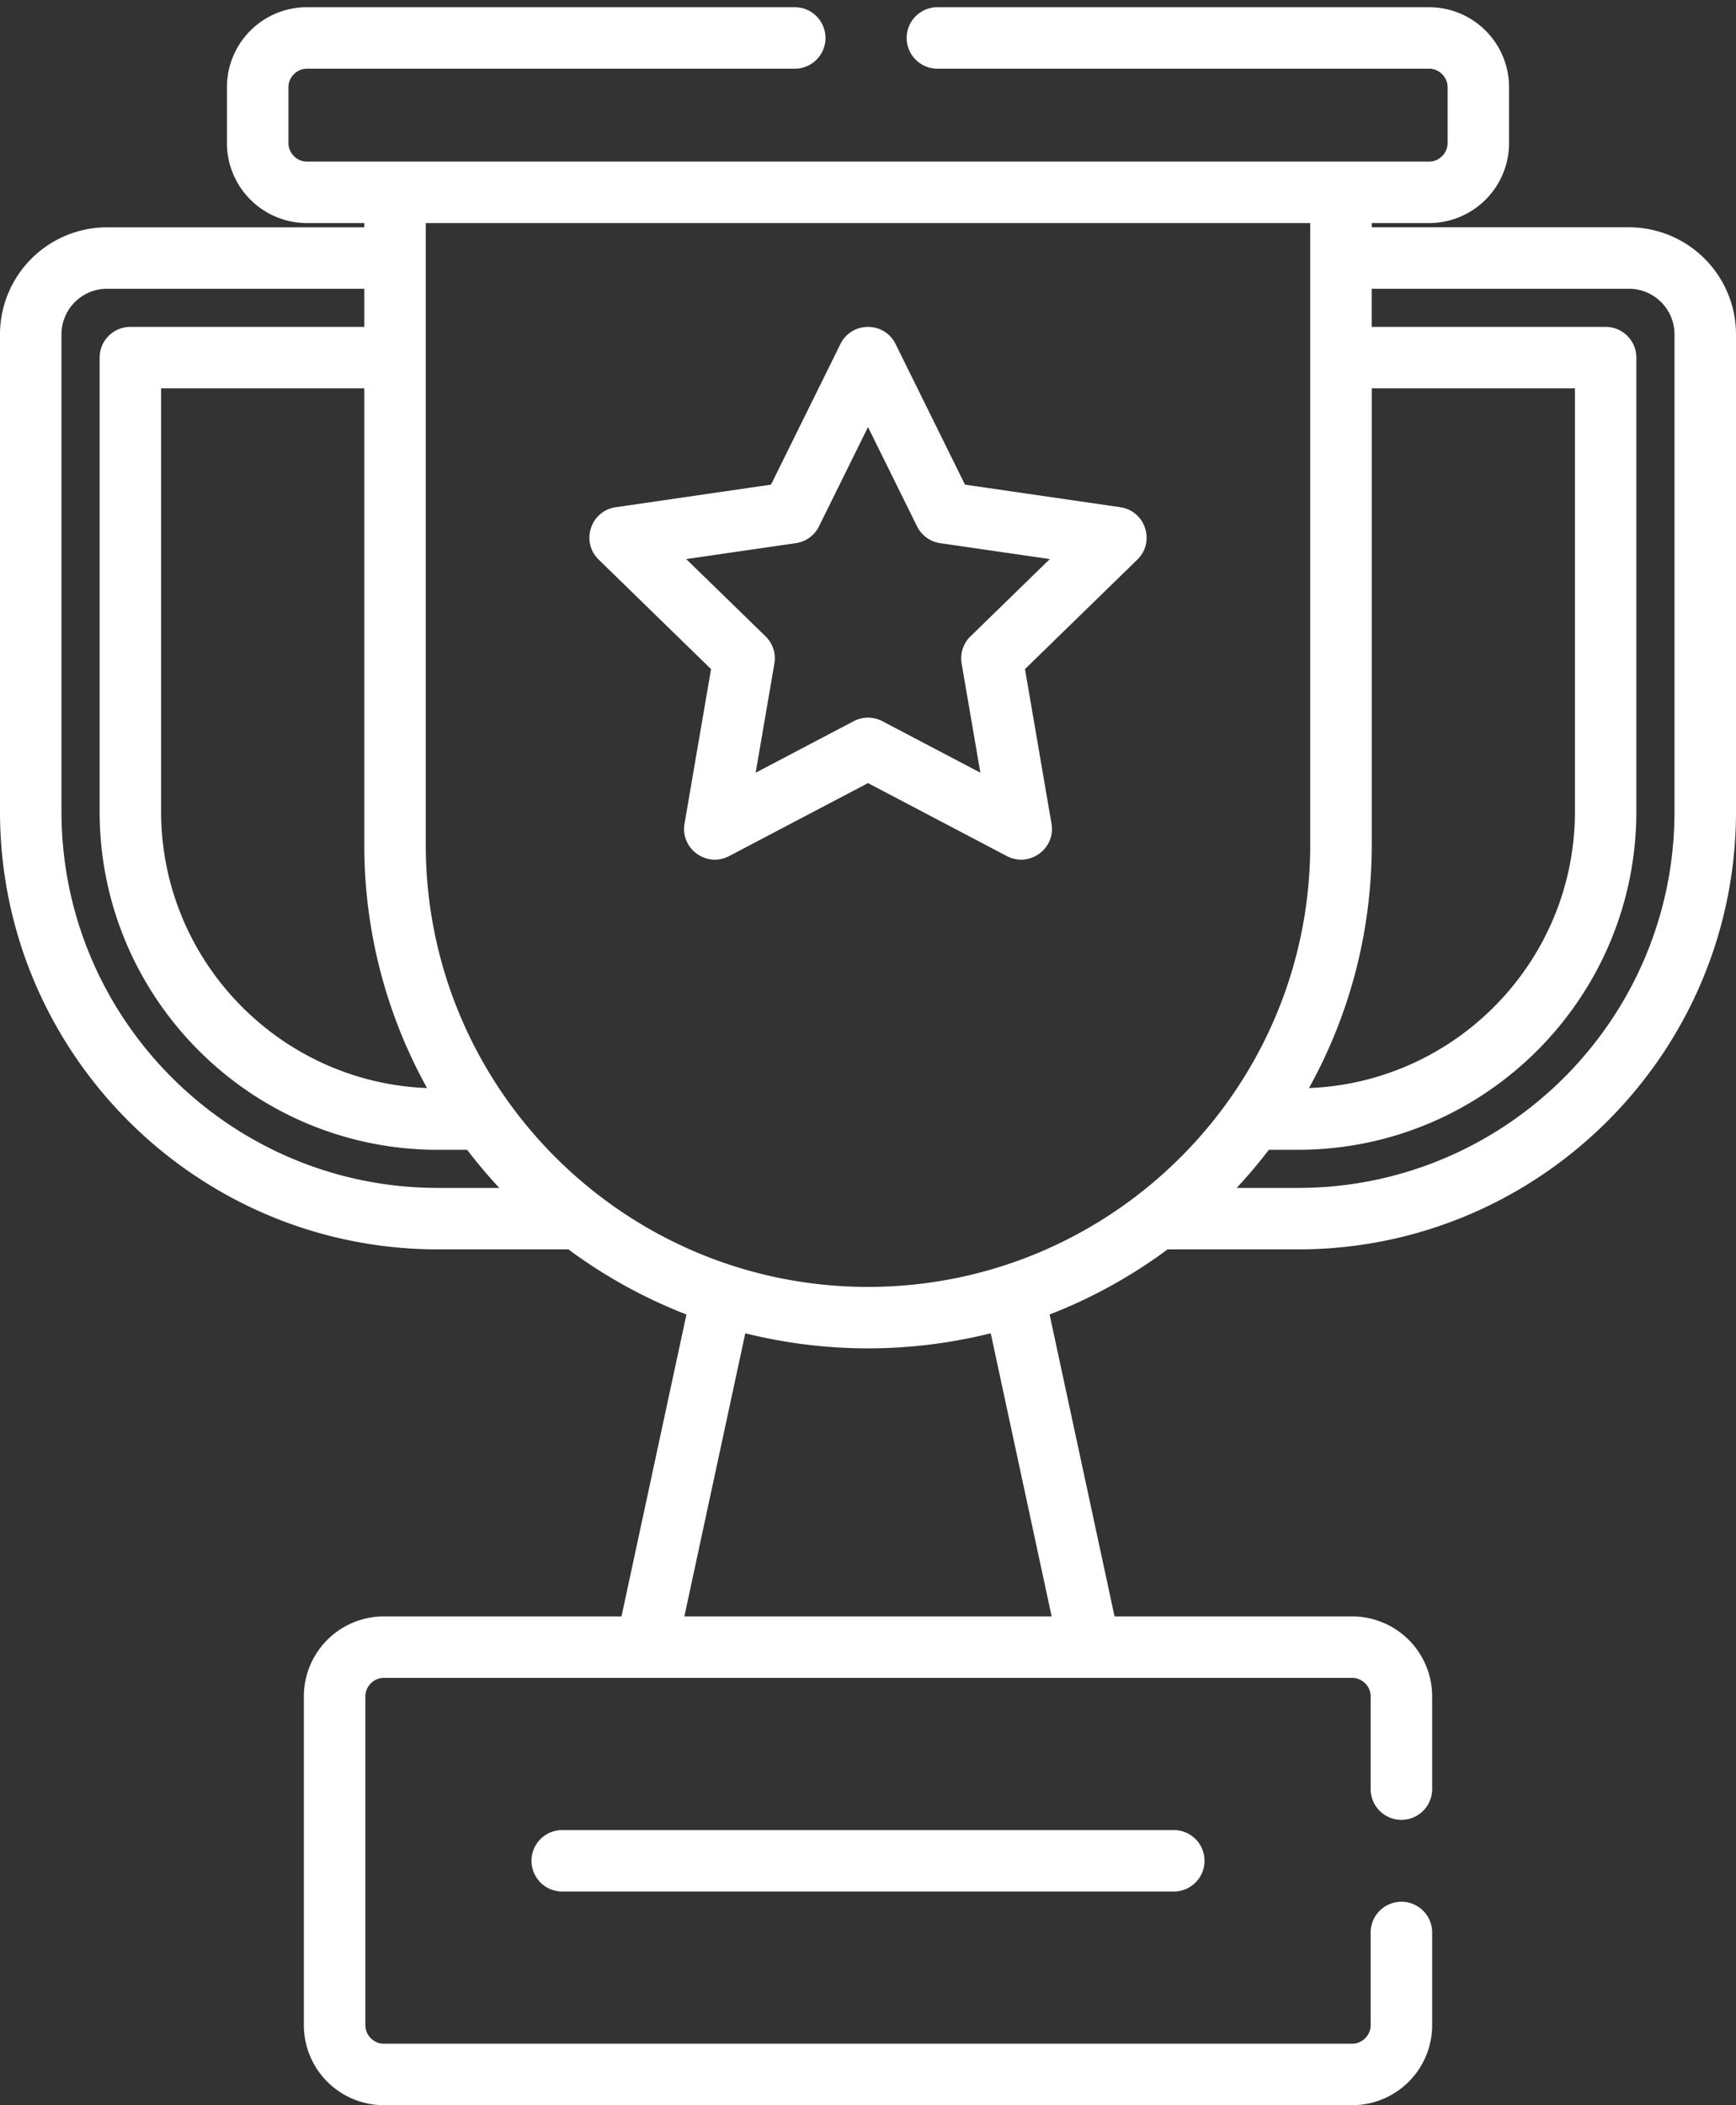 <svg xmlns="http://www.w3.org/2000/svg" width="80" height="97" viewBox="0 0 80 97">
    <rect x="0" y="0" width="80" height="97" fill="#333333" stroke="none"/>
    <g fill="none" fill-rule="evenodd">
        <path d="M-10-3H90V97H-10z"/>
        <path fill="#FFF" d="M36.586.333a1.417 1.417 0 1 1 0 2.833H14.142c-.46 0-.85.389-.85.85v2.58c0 .46.39.85.85.85h51.717c.46 0 .85-.39.85-.85V4.015c0-.46-.39-.85-.85-.85H43.198a1.416 1.416 0 1 1 0-2.832h22.66a3.687 3.687 0 0 1 3.684 3.682v2.58a3.687 3.687 0 0 1-3.683 3.683h-2.646v.195h11.854A4.937 4.937 0 0 1 80 15.403v21.993c0 11.123-9.054 20.172-20.182 20.172h-6.013a23.197 23.197 0 0 1-5.437 3l2.994 13.912h10.952a3.687 3.687 0 0 1 3.684 3.682v4.274a1.416 1.416 0 0 1-2.834 0v-4.274c0-.46-.39-.85-.85-.85H17.687c-.461 0-.85.39-.85.85v15.156c0 .46.389.85.85.85h44.627c.46 0 .85-.39.85-.85v-4.274a1.416 1.416 0 0 1 2.834 0v4.274A3.687 3.687 0 0 1 62.314 97H17.686a3.687 3.687 0 0 1-3.683-3.682V78.162a3.687 3.687 0 0 1 3.683-3.682H28.64l2.993-13.912a23.21 23.21 0 0 1-5.437-3h-6.013C9.054 57.568 0 48.519 0 37.396V15.404a4.938 4.938 0 0 1 4.933-4.93h11.855v-.196h-2.646a3.687 3.687 0 0 1-3.684-3.682v-2.58A3.687 3.687 0 0 1 14.142.332zm17.506 83.991a1.416 1.416 0 1 1 0 2.832H25.909a1.416 1.416 0 1 1 0-2.832zm-8.436-22.89a23.54 23.54 0 0 1-5.656.695c-1.964 0-3.9-.256-5.655-.695L31.537 74.48h16.926zM60.38 10.278H19.621v28.65c0 11.243 9.156 20.369 20.38 20.369 11.21 0 20.378-9.112 20.378-20.369v-28.65zm-43.591 3.027H4.933c-1.157 0-2.1.942-2.1 2.099v21.992c0 9.561 7.783 17.34 17.35 17.34h2.827a23.323 23.323 0 0 1-1.482-1.756h-1.345c-8.598 0-15.592-6.991-15.592-15.584V16.478c0-.782.634-1.416 1.417-1.416h10.78v-1.757zm58.28 0H63.212v1.757h10.78c.782 0 1.416.634 1.416 1.416v20.918c0 8.593-6.994 15.583-15.591 15.583h-1.345c-.466.61-.96 1.196-1.483 1.757h2.828c9.566 0 17.349-7.779 17.349-17.34V15.404a2.102 2.102 0 0 0-2.1-2.099zm-58.28 4.589H7.425v19.502c0 6.863 5.453 12.474 12.256 12.739a23.043 23.043 0 0 1-2.893-11.206V17.894zm55.788 0h-9.363v21.034c0 4.062-1.05 7.883-2.893 11.207 6.802-.265 12.256-5.876 12.256-12.739V17.894zM38.73 15.851c.519-1.05 2.022-1.05 2.54 0l3.2 6.48 7.156 1.04c1.16.168 1.624 1.598.785 2.415l-5.177 5.044 1.222 7.123c.198 1.155-1.02 2.037-2.056 1.493L40 36.083l-6.4 3.363c-1.038.545-2.253-.339-2.055-1.493l1.222-7.123-5.177-5.044c-.84-.818-.375-2.247.785-2.415l7.155-1.04zM40 19.678l-2.258 4.575a1.416 1.416 0 0 1-1.067.774l-5.052.734 3.656 3.56c.333.326.486.795.407 1.254l-.863 5.029 4.518-2.374a1.418 1.418 0 0 1 1.319 0l4.518 2.374-.863-5.029c-.079-.459.073-.928.407-1.253l3.656-3.561-5.052-.734a1.417 1.417 0 0 1-1.066-.774L40 19.678z"/>
    </g>
</svg>
